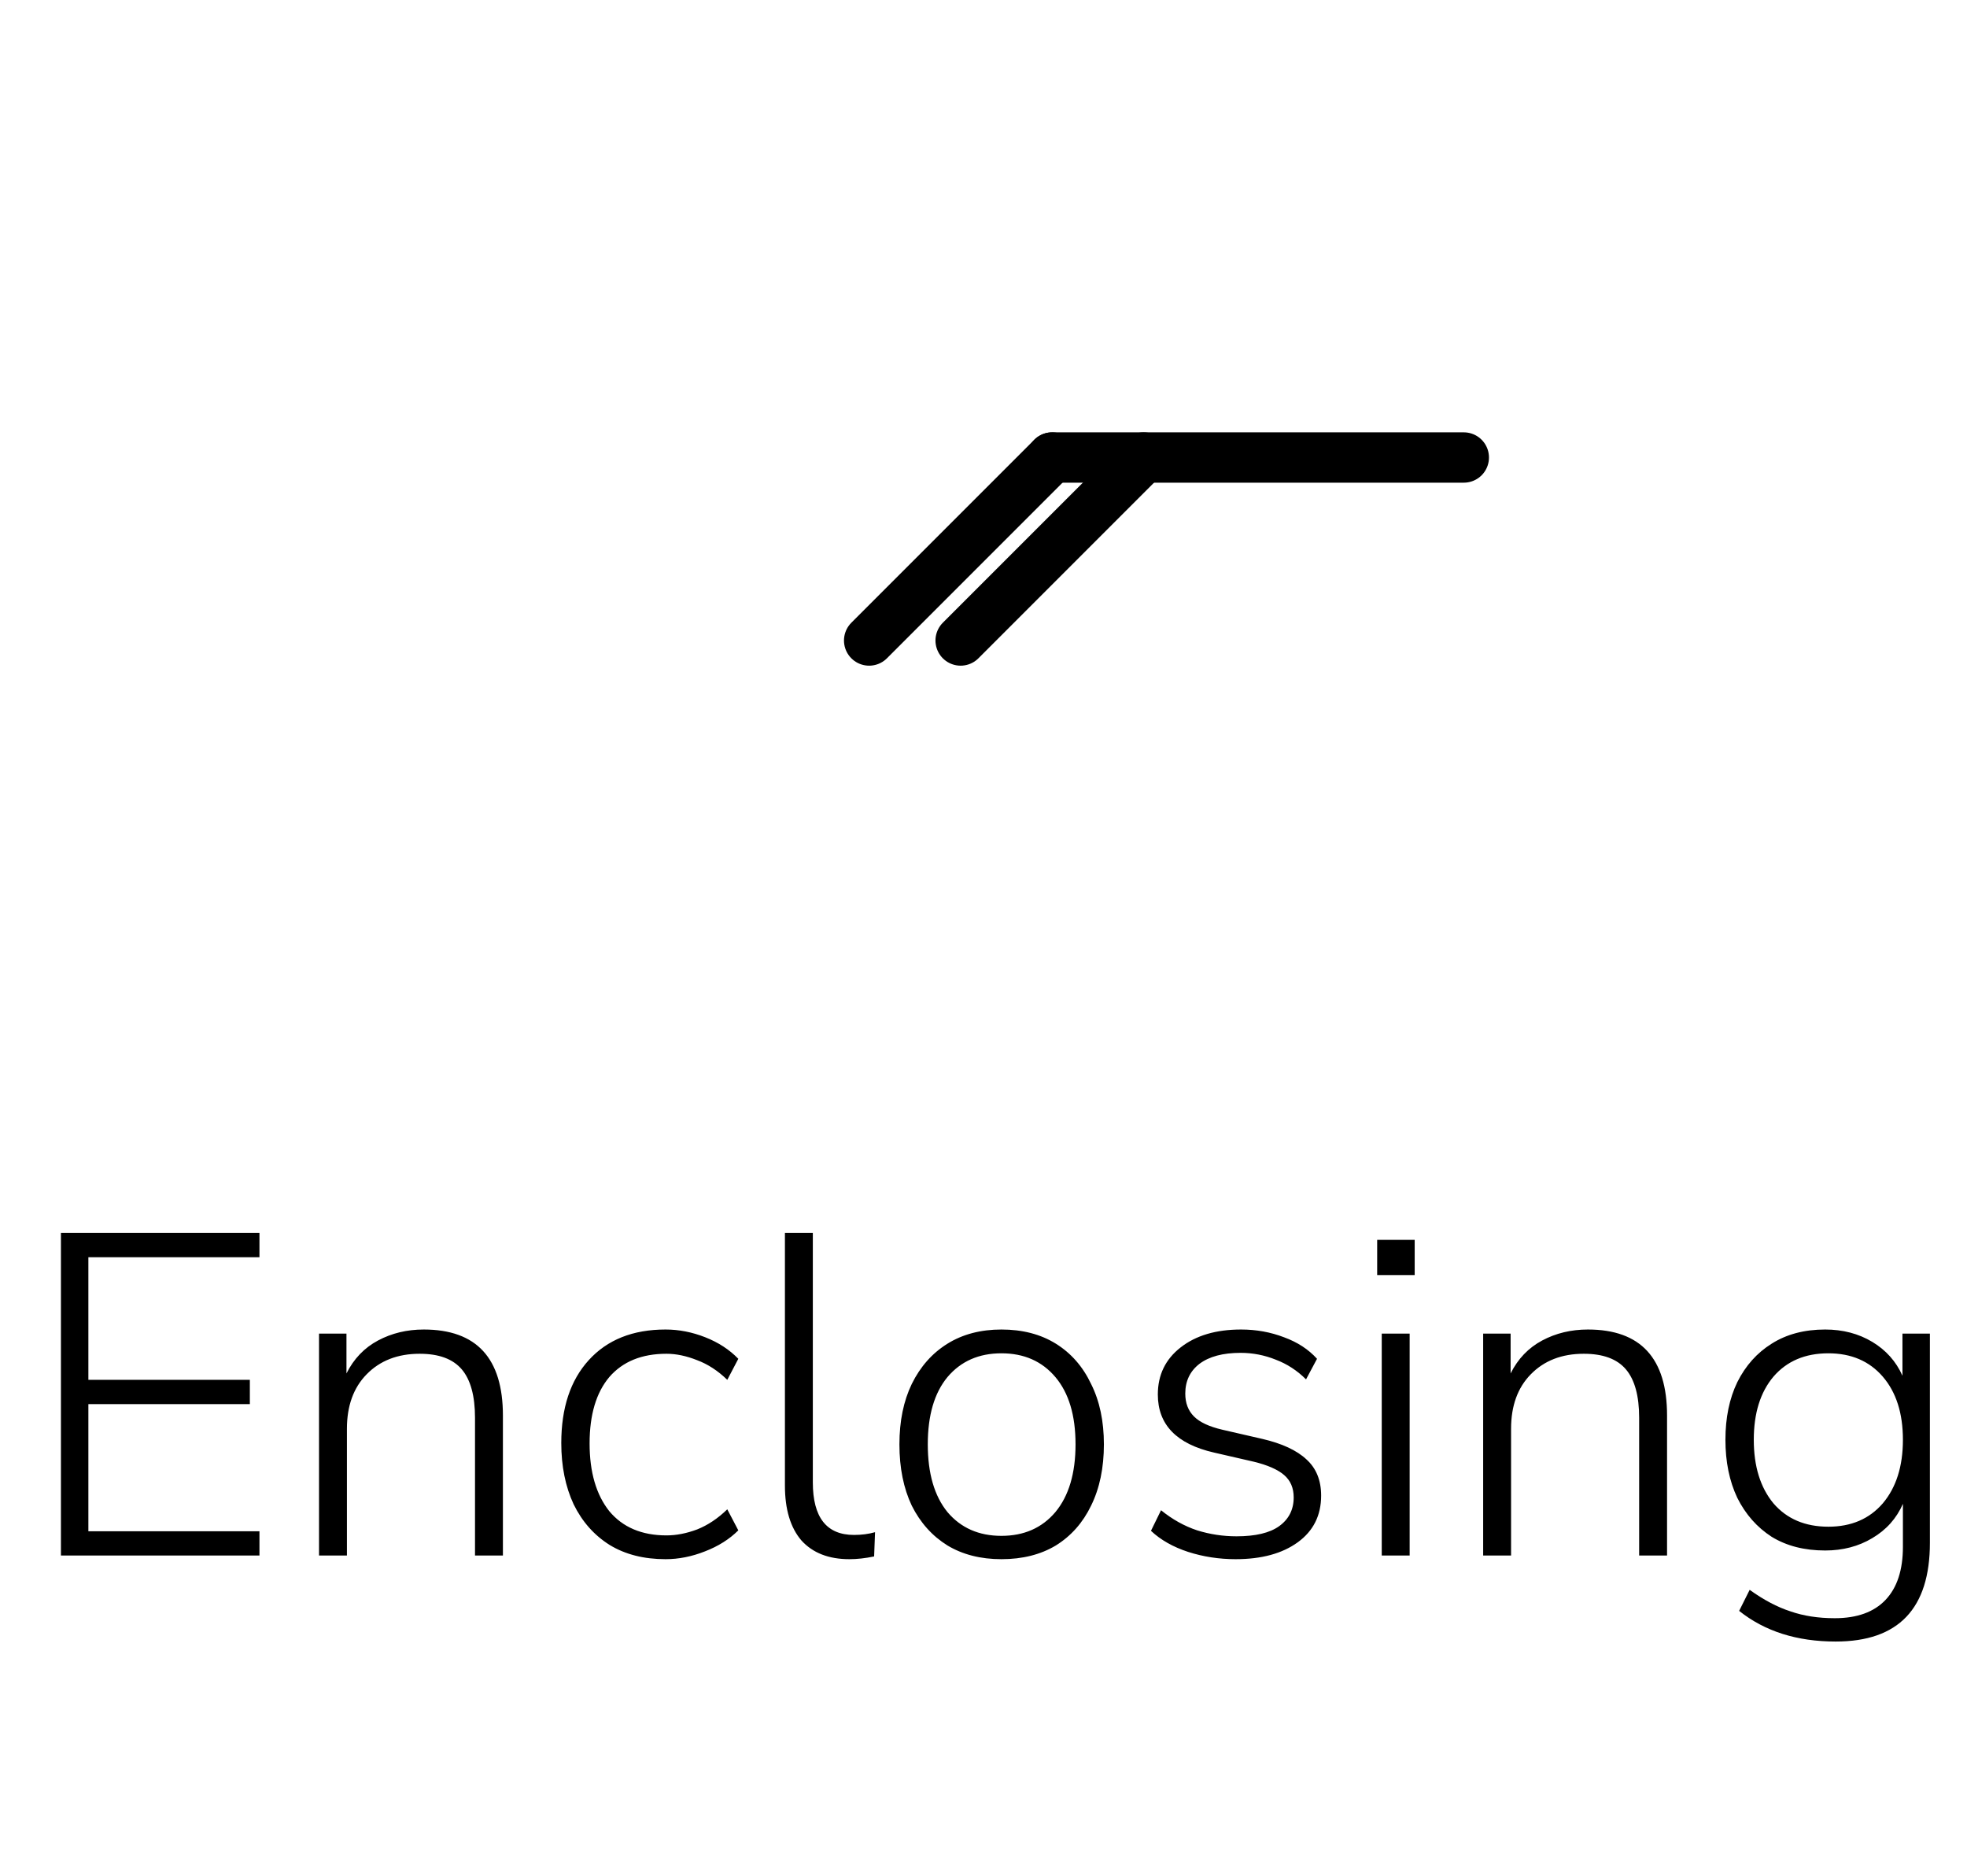 <svg width="43" height="41" viewBox="0 0 43 41" fill="none" xmlns="http://www.w3.org/2000/svg">
<path d="M1.332 34V26.95H5.672V27.48H1.932V30.16H5.462V30.69H1.932V33.47H5.672V34H1.332ZM6.974 34V29.15H7.574V30.02C7.734 29.7 7.964 29.46 8.264 29.3C8.564 29.14 8.897 29.06 9.264 29.06C10.417 29.06 10.994 29.687 10.994 30.94V34H10.384V30.99C10.384 30.51 10.287 30.157 10.094 29.93C9.9 29.703 9.594 29.59 9.174 29.59C8.694 29.59 8.307 29.74 8.014 30.04C7.727 30.333 7.584 30.73 7.584 31.23V34H6.974ZM14.55 34.08C14.076 34.08 13.669 33.977 13.329 33.77C12.989 33.557 12.726 33.26 12.54 32.88C12.36 32.493 12.27 32.047 12.27 31.54C12.27 30.773 12.47 30.17 12.87 29.73C13.276 29.283 13.836 29.06 14.55 29.06C14.843 29.06 15.133 29.117 15.419 29.23C15.706 29.343 15.946 29.5 16.14 29.7L15.899 30.16C15.693 29.96 15.473 29.817 15.239 29.73C15.006 29.637 14.783 29.59 14.569 29.59C14.03 29.59 13.613 29.76 13.319 30.1C13.033 30.44 12.889 30.923 12.889 31.55C12.889 32.177 13.033 32.67 13.319 33.03C13.613 33.383 14.03 33.56 14.569 33.56C14.783 33.56 15.006 33.517 15.239 33.43C15.473 33.337 15.693 33.19 15.899 32.99L16.14 33.45C15.946 33.643 15.703 33.797 15.409 33.91C15.123 34.023 14.836 34.08 14.55 34.08ZM18.569 34.08C18.116 34.08 17.766 33.943 17.519 33.67C17.279 33.39 17.159 32.99 17.159 32.47V26.95H17.769V32.4C17.769 33.167 18.069 33.55 18.669 33.55C18.836 33.55 18.989 33.53 19.129 33.49L19.109 34.02C18.916 34.06 18.736 34.08 18.569 34.08ZM21.892 34.08C21.439 34.08 21.045 33.98 20.712 33.78C20.379 33.573 20.119 33.283 19.932 32.91C19.752 32.53 19.662 32.083 19.662 31.57C19.662 31.063 19.752 30.623 19.932 30.25C20.119 29.87 20.379 29.577 20.712 29.37C21.045 29.163 21.439 29.06 21.892 29.06C22.352 29.06 22.749 29.163 23.082 29.37C23.415 29.577 23.672 29.87 23.852 30.25C24.039 30.623 24.132 31.063 24.132 31.57C24.132 32.083 24.039 32.53 23.852 32.91C23.672 33.283 23.415 33.573 23.082 33.78C22.749 33.98 22.352 34.08 21.892 34.08ZM21.892 33.57C22.385 33.57 22.779 33.397 23.072 33.05C23.365 32.697 23.512 32.203 23.512 31.57C23.512 30.937 23.365 30.447 23.072 30.1C22.779 29.753 22.385 29.58 21.892 29.58C21.399 29.58 21.005 29.753 20.712 30.1C20.425 30.447 20.282 30.937 20.282 31.57C20.282 32.203 20.425 32.697 20.712 33.05C21.005 33.397 21.399 33.57 21.892 33.57ZM27.011 34.08C26.651 34.08 26.304 34.027 25.971 33.92C25.644 33.813 25.374 33.66 25.161 33.46L25.381 33.01C25.628 33.21 25.891 33.357 26.171 33.45C26.451 33.537 26.738 33.58 27.031 33.58C27.444 33.58 27.754 33.507 27.961 33.36C28.174 33.207 28.281 32.997 28.281 32.73C28.281 32.523 28.211 32.36 28.071 32.24C27.931 32.12 27.711 32.023 27.411 31.95L26.541 31.75C25.721 31.563 25.311 31.14 25.311 30.48C25.311 30.053 25.477 29.71 25.811 29.45C26.144 29.19 26.584 29.06 27.131 29.06C27.464 29.06 27.777 29.117 28.071 29.23C28.364 29.337 28.604 29.493 28.791 29.7L28.551 30.15C28.358 29.957 28.137 29.813 27.891 29.72C27.644 29.62 27.387 29.57 27.121 29.57C26.734 29.57 26.434 29.65 26.221 29.81C26.014 29.97 25.911 30.187 25.911 30.46C25.911 30.667 25.974 30.833 26.101 30.96C26.227 31.087 26.434 31.183 26.721 31.25L27.591 31.45C28.024 31.55 28.348 31.7 28.561 31.9C28.774 32.093 28.881 32.357 28.881 32.69C28.881 33.123 28.711 33.463 28.371 33.71C28.031 33.957 27.578 34.08 27.011 34.08ZM30.106 27.87V27.1H30.926V27.87H30.106ZM30.206 34V29.15H30.816V34H30.206ZM32.423 34V29.15H33.023V30.02C33.183 29.7 33.413 29.46 33.713 29.3C34.013 29.14 34.346 29.06 34.713 29.06C35.866 29.06 36.443 29.687 36.443 30.94V34H35.833V30.99C35.833 30.51 35.736 30.157 35.543 29.93C35.35 29.703 35.043 29.59 34.623 29.59C34.143 29.59 33.756 29.74 33.463 30.04C33.176 30.333 33.033 30.73 33.033 31.23V34H32.423ZM40.129 35.88C39.282 35.88 38.579 35.657 38.019 35.21L38.249 34.75C38.555 34.97 38.852 35.127 39.139 35.22C39.425 35.32 39.749 35.37 40.109 35.37C40.595 35.37 40.965 35.237 41.219 34.97C41.472 34.703 41.599 34.317 41.599 33.81V32.87C41.459 33.19 41.235 33.44 40.929 33.62C40.629 33.8 40.285 33.89 39.899 33.89C39.445 33.89 39.055 33.79 38.729 33.59C38.409 33.383 38.159 33.1 37.979 32.74C37.805 32.373 37.719 31.95 37.719 31.47C37.719 30.99 37.805 30.57 37.979 30.21C38.159 29.85 38.409 29.57 38.729 29.37C39.055 29.163 39.445 29.06 39.899 29.06C40.285 29.06 40.629 29.15 40.929 29.33C41.229 29.51 41.449 29.757 41.589 30.07V29.15H42.189V33.72C42.189 35.16 41.502 35.88 40.129 35.88ZM39.969 33.37C40.469 33.37 40.865 33.2 41.159 32.86C41.452 32.513 41.599 32.05 41.599 31.47C41.599 30.89 41.452 30.43 41.159 30.09C40.865 29.75 40.469 29.58 39.969 29.58C39.462 29.58 39.062 29.75 38.769 30.09C38.482 30.43 38.339 30.89 38.339 31.47C38.339 32.05 38.482 32.513 38.769 32.86C39.062 33.2 39.462 33.37 39.969 33.37Z" fill="black"/>
<path d="M21 14L25 10" stroke="black" stroke-width="1.1" stroke-linecap="round"/>
<path d="M19 14L23 10" stroke="black" stroke-width="1.1" stroke-linecap="round"/>
<path d="M23 10H32" stroke="black" stroke-width="1.1" stroke-linecap="round"/>
</svg>

